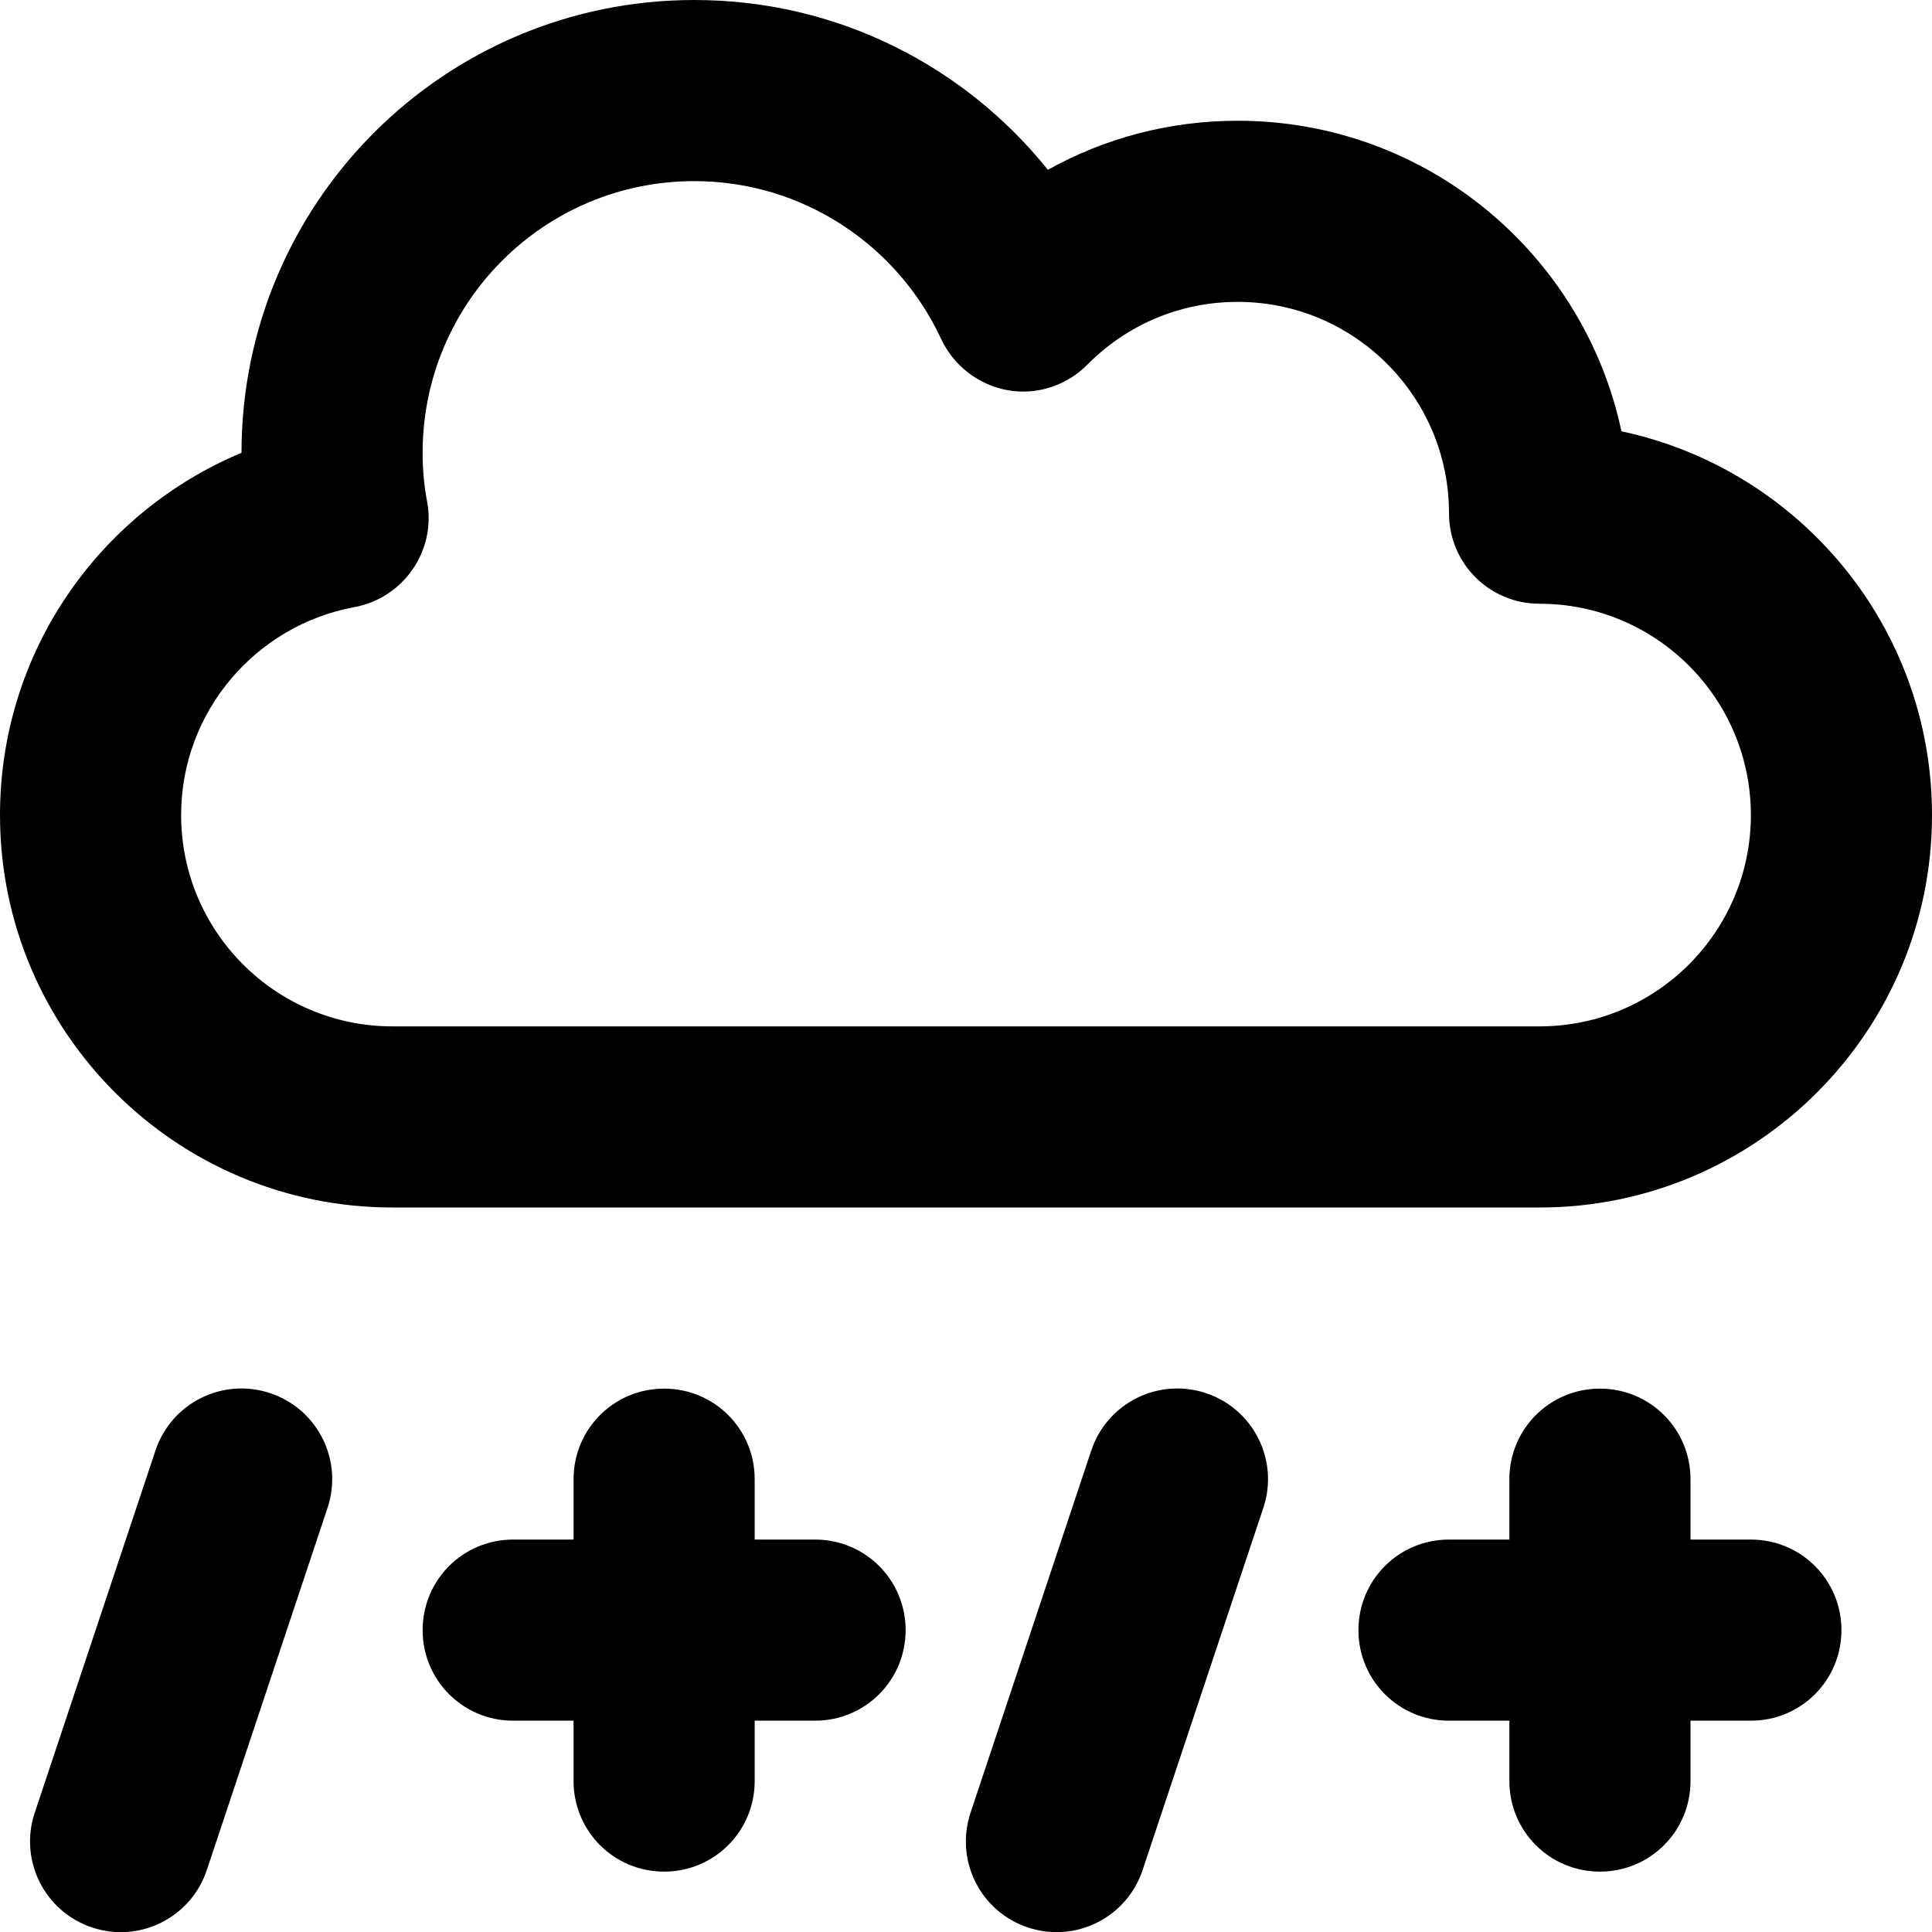 <svg xmlns="http://www.w3.org/2000/svg" viewBox="0 0 512 512"><!--! Font Awesome Pro 7.0.0 by @fontawesome - https://fontawesome.com License - https://fontawesome.com/license (Commercial License) Copyright 2025 Fonticons, Inc. --><path fill="currentColor" d="M112 120c0-39.8 32.2-72 72-72 28.9 0 53.9 17.1 65.4 41.8 3.3 7.1 9.9 12.2 17.6 13.6s15.7-1.2 21.2-6.8c10.2-10.3 24.2-16.6 39.8-16.6 30.9 0 56 25.1 56 56 0 13.3 10.7 24 24 24 30.9 0 56 25.1 56 56s-25.1 56-56 56l-304 0c-30.9 0-56-25.1-56-56 0-27.4 19.8-50.3 45.9-55.1 13-2.4 21.7-14.9 19.3-27.9-.8-4.2-1.2-8.5-1.2-13zM184 0C117.7 0 64 53.7 64 120 26.4 135.7 0 172.7 0 216 0 273.4 46.6 320 104 320l304 0c57.4 0 104-46.6 104-104 0-50-35.3-91.7-82.3-101.7-10-47-51.7-82.3-101.7-82.3-18.3 0-35.4 4.7-50.3 13-22-27.4-55.7-45-93.7-45zm-8 368c-13.3 0-24 10.7-24 24l0 16-16 0c-13.3 0-24 10.7-24 24s10.7 24 24 24l16 0 0 16c0 13.3 10.7 24 24 24s24-10.7 24-24l0-16 16 0c13.3 0 24-10.7 24-24s-10.7-24-24-24l-16 0 0-16c0-13.3-10.7-24-24-24zm272 24c0-13.3-10.7-24-24-24s-24 10.7-24 24l0 16-16 0c-13.3 0-24 10.7-24 24s10.7 24 24 24l16 0 0 16c0 13.3 10.7 24 24 24s24-10.7 24-24l0-16 16 0c13.3 0 24-10.7 24-24s-10.7-24-24-24l-16 0 0-16zM86.8 399.6c4.2-12.6-2.6-26.2-15.2-30.4s-26.2 2.6-30.4 15.2l-32 96C5 493 11.8 506.6 24.4 510.8s26.2-2.6 30.4-15.2l32-96zm248 0c4.2-12.6-2.6-26.2-15.2-30.4s-26.2 2.6-30.4 15.2l-32 96c-4.2 12.6 2.6 26.2 15.2 30.4s26.2-2.6 30.4-15.2l32-96z"/></svg>